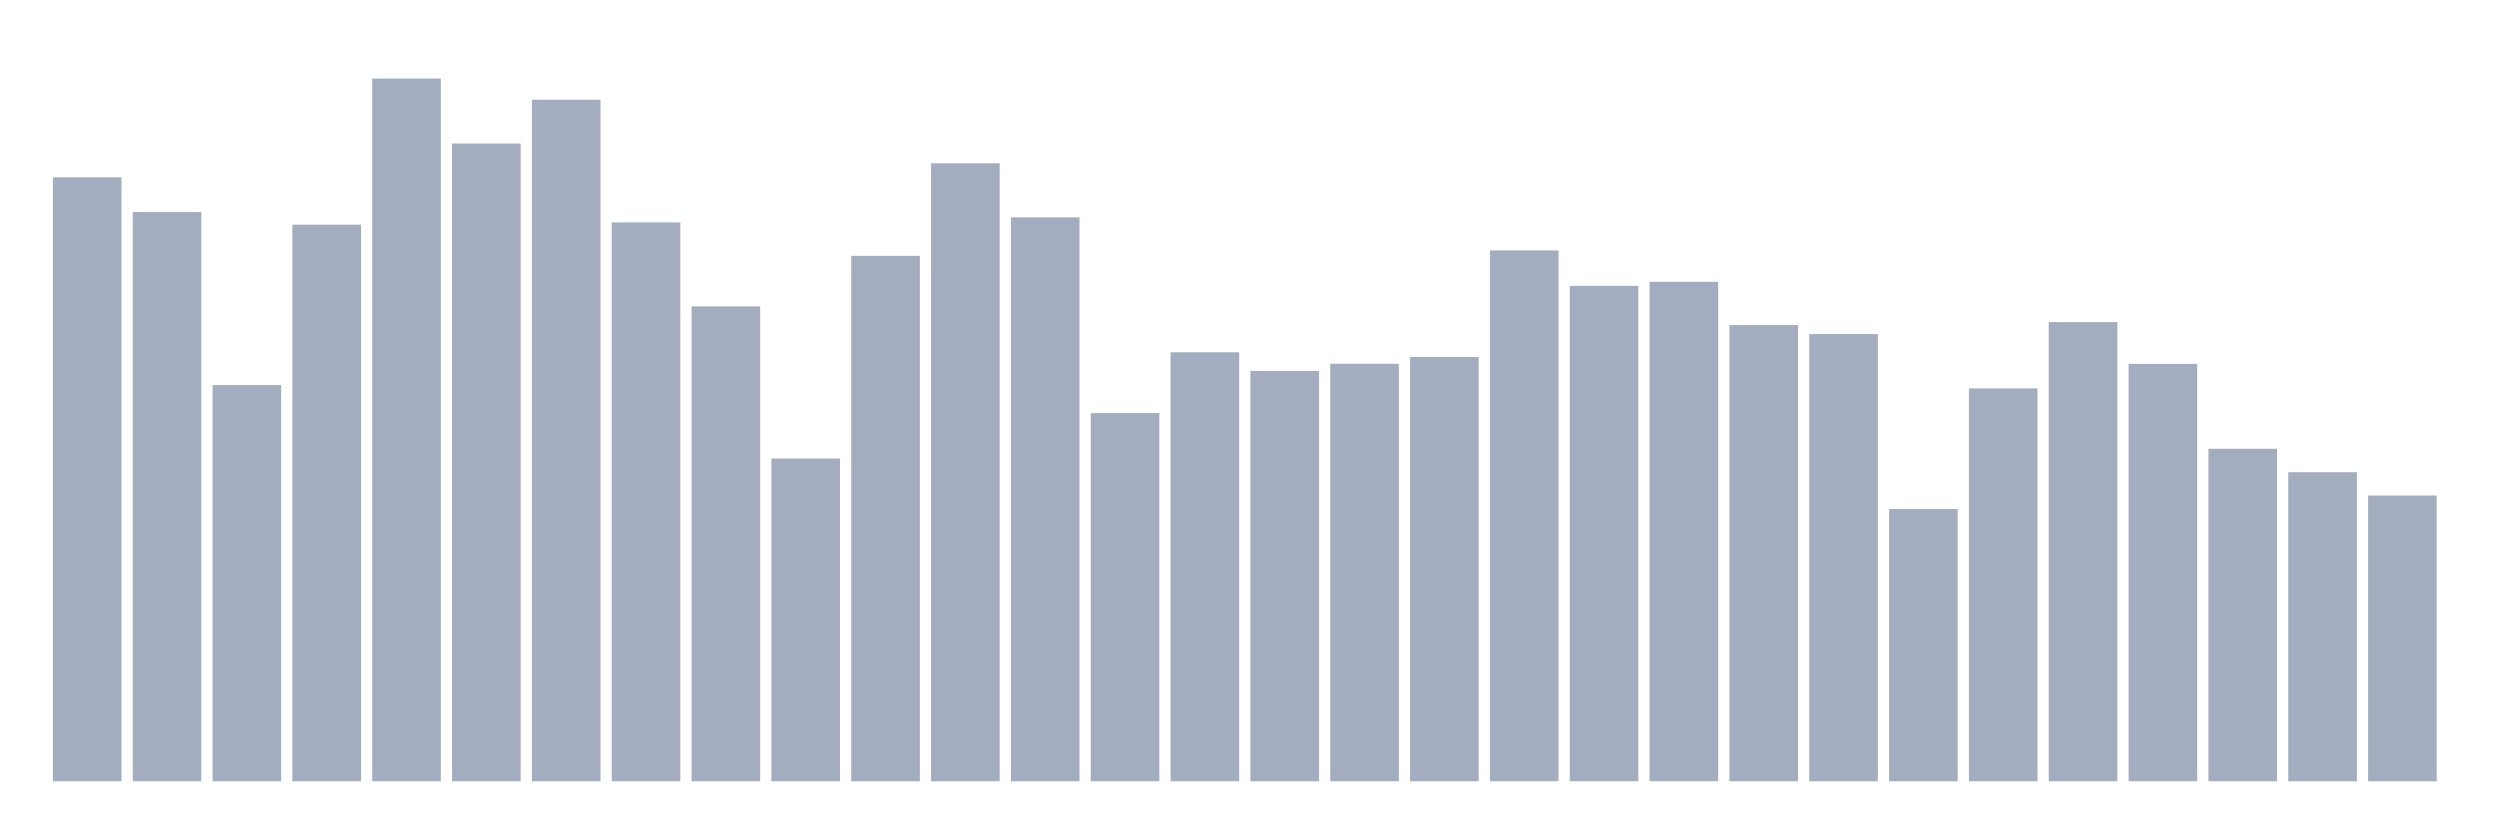 <svg xmlns="http://www.w3.org/2000/svg" viewBox="0 0 480 160"><g transform="translate(10,10)"><rect class="bar" x="0.153" width="13.175" y="24.046" height="115.954" fill="rgb(164,173,192)"></rect><rect class="bar" x="15.482" width="13.175" y="30.716" height="109.284" fill="rgb(164,173,192)"></rect><rect class="bar" x="30.81" width="13.175" y="63.919" height="76.081" fill="rgb(164,173,192)"></rect><rect class="bar" x="46.138" width="13.175" y="33.138" height="106.862" fill="rgb(164,173,192)"></rect><rect class="bar" x="61.466" width="13.175" y="5.079" height="134.921" fill="rgb(164,173,192)"></rect><rect class="bar" x="76.794" width="13.175" y="17.556" height="122.444" fill="rgb(164,173,192)"></rect><rect class="bar" x="92.123" width="13.175" y="9.144" height="130.856" fill="rgb(164,173,192)"></rect><rect class="bar" x="107.451" width="13.175" y="32.694" height="107.306" fill="rgb(164,173,192)"></rect><rect class="bar" x="122.779" width="13.175" y="48.83" height="91.17" fill="rgb(164,173,192)"></rect><rect class="bar" x="138.107" width="13.175" y="78.035" height="61.965" fill="rgb(164,173,192)"></rect><rect class="bar" x="153.436" width="13.175" y="39.121" height="100.879" fill="rgb(164,173,192)"></rect><rect class="bar" x="168.764" width="13.175" y="21.354" height="118.646" fill="rgb(164,173,192)"></rect><rect class="bar" x="184.092" width="13.175" y="31.734" height="108.266" fill="rgb(164,173,192)"></rect><rect class="bar" x="199.42" width="13.175" y="69.314" height="70.686" fill="rgb(164,173,192)"></rect><rect class="bar" x="214.748" width="13.175" y="57.631" height="82.369" fill="rgb(164,173,192)"></rect><rect class="bar" x="230.077" width="13.175" y="61.21" height="78.79" fill="rgb(164,173,192)"></rect><rect class="bar" x="245.405" width="13.175" y="59.841" height="80.159" fill="rgb(164,173,192)"></rect><rect class="bar" x="260.733" width="13.175" y="58.538" height="81.462" fill="rgb(164,173,192)"></rect><rect class="bar" x="276.061" width="13.175" y="38.079" height="101.921" fill="rgb(164,173,192)"></rect><rect class="bar" x="291.39" width="13.175" y="44.88" height="95.12" fill="rgb(164,173,192)"></rect><rect class="bar" x="306.718" width="13.175" y="44.107" height="95.893" fill="rgb(164,173,192)"></rect><rect class="bar" x="322.046" width="13.175" y="52.419" height="87.581" fill="rgb(164,173,192)"></rect><rect class="bar" x="337.374" width="13.175" y="54.141" height="85.859" fill="rgb(164,173,192)"></rect><rect class="bar" x="352.702" width="13.175" y="87.733" height="52.267" fill="rgb(164,173,192)"></rect><rect class="bar" x="368.031" width="13.175" y="64.571" height="75.429" fill="rgb(164,173,192)"></rect><rect class="bar" x="383.359" width="13.175" y="51.841" height="88.159" fill="rgb(164,173,192)"></rect><rect class="bar" x="398.687" width="13.175" y="59.862" height="80.138" fill="rgb(164,173,192)"></rect><rect class="bar" x="414.015" width="13.175" y="76.167" height="63.833" fill="rgb(164,173,192)"></rect><rect class="bar" x="429.344" width="13.175" y="80.661" height="59.339" fill="rgb(164,173,192)"></rect><rect class="bar" x="444.672" width="13.175" y="85.138" height="54.862" fill="rgb(164,173,192)"></rect></g></svg>
